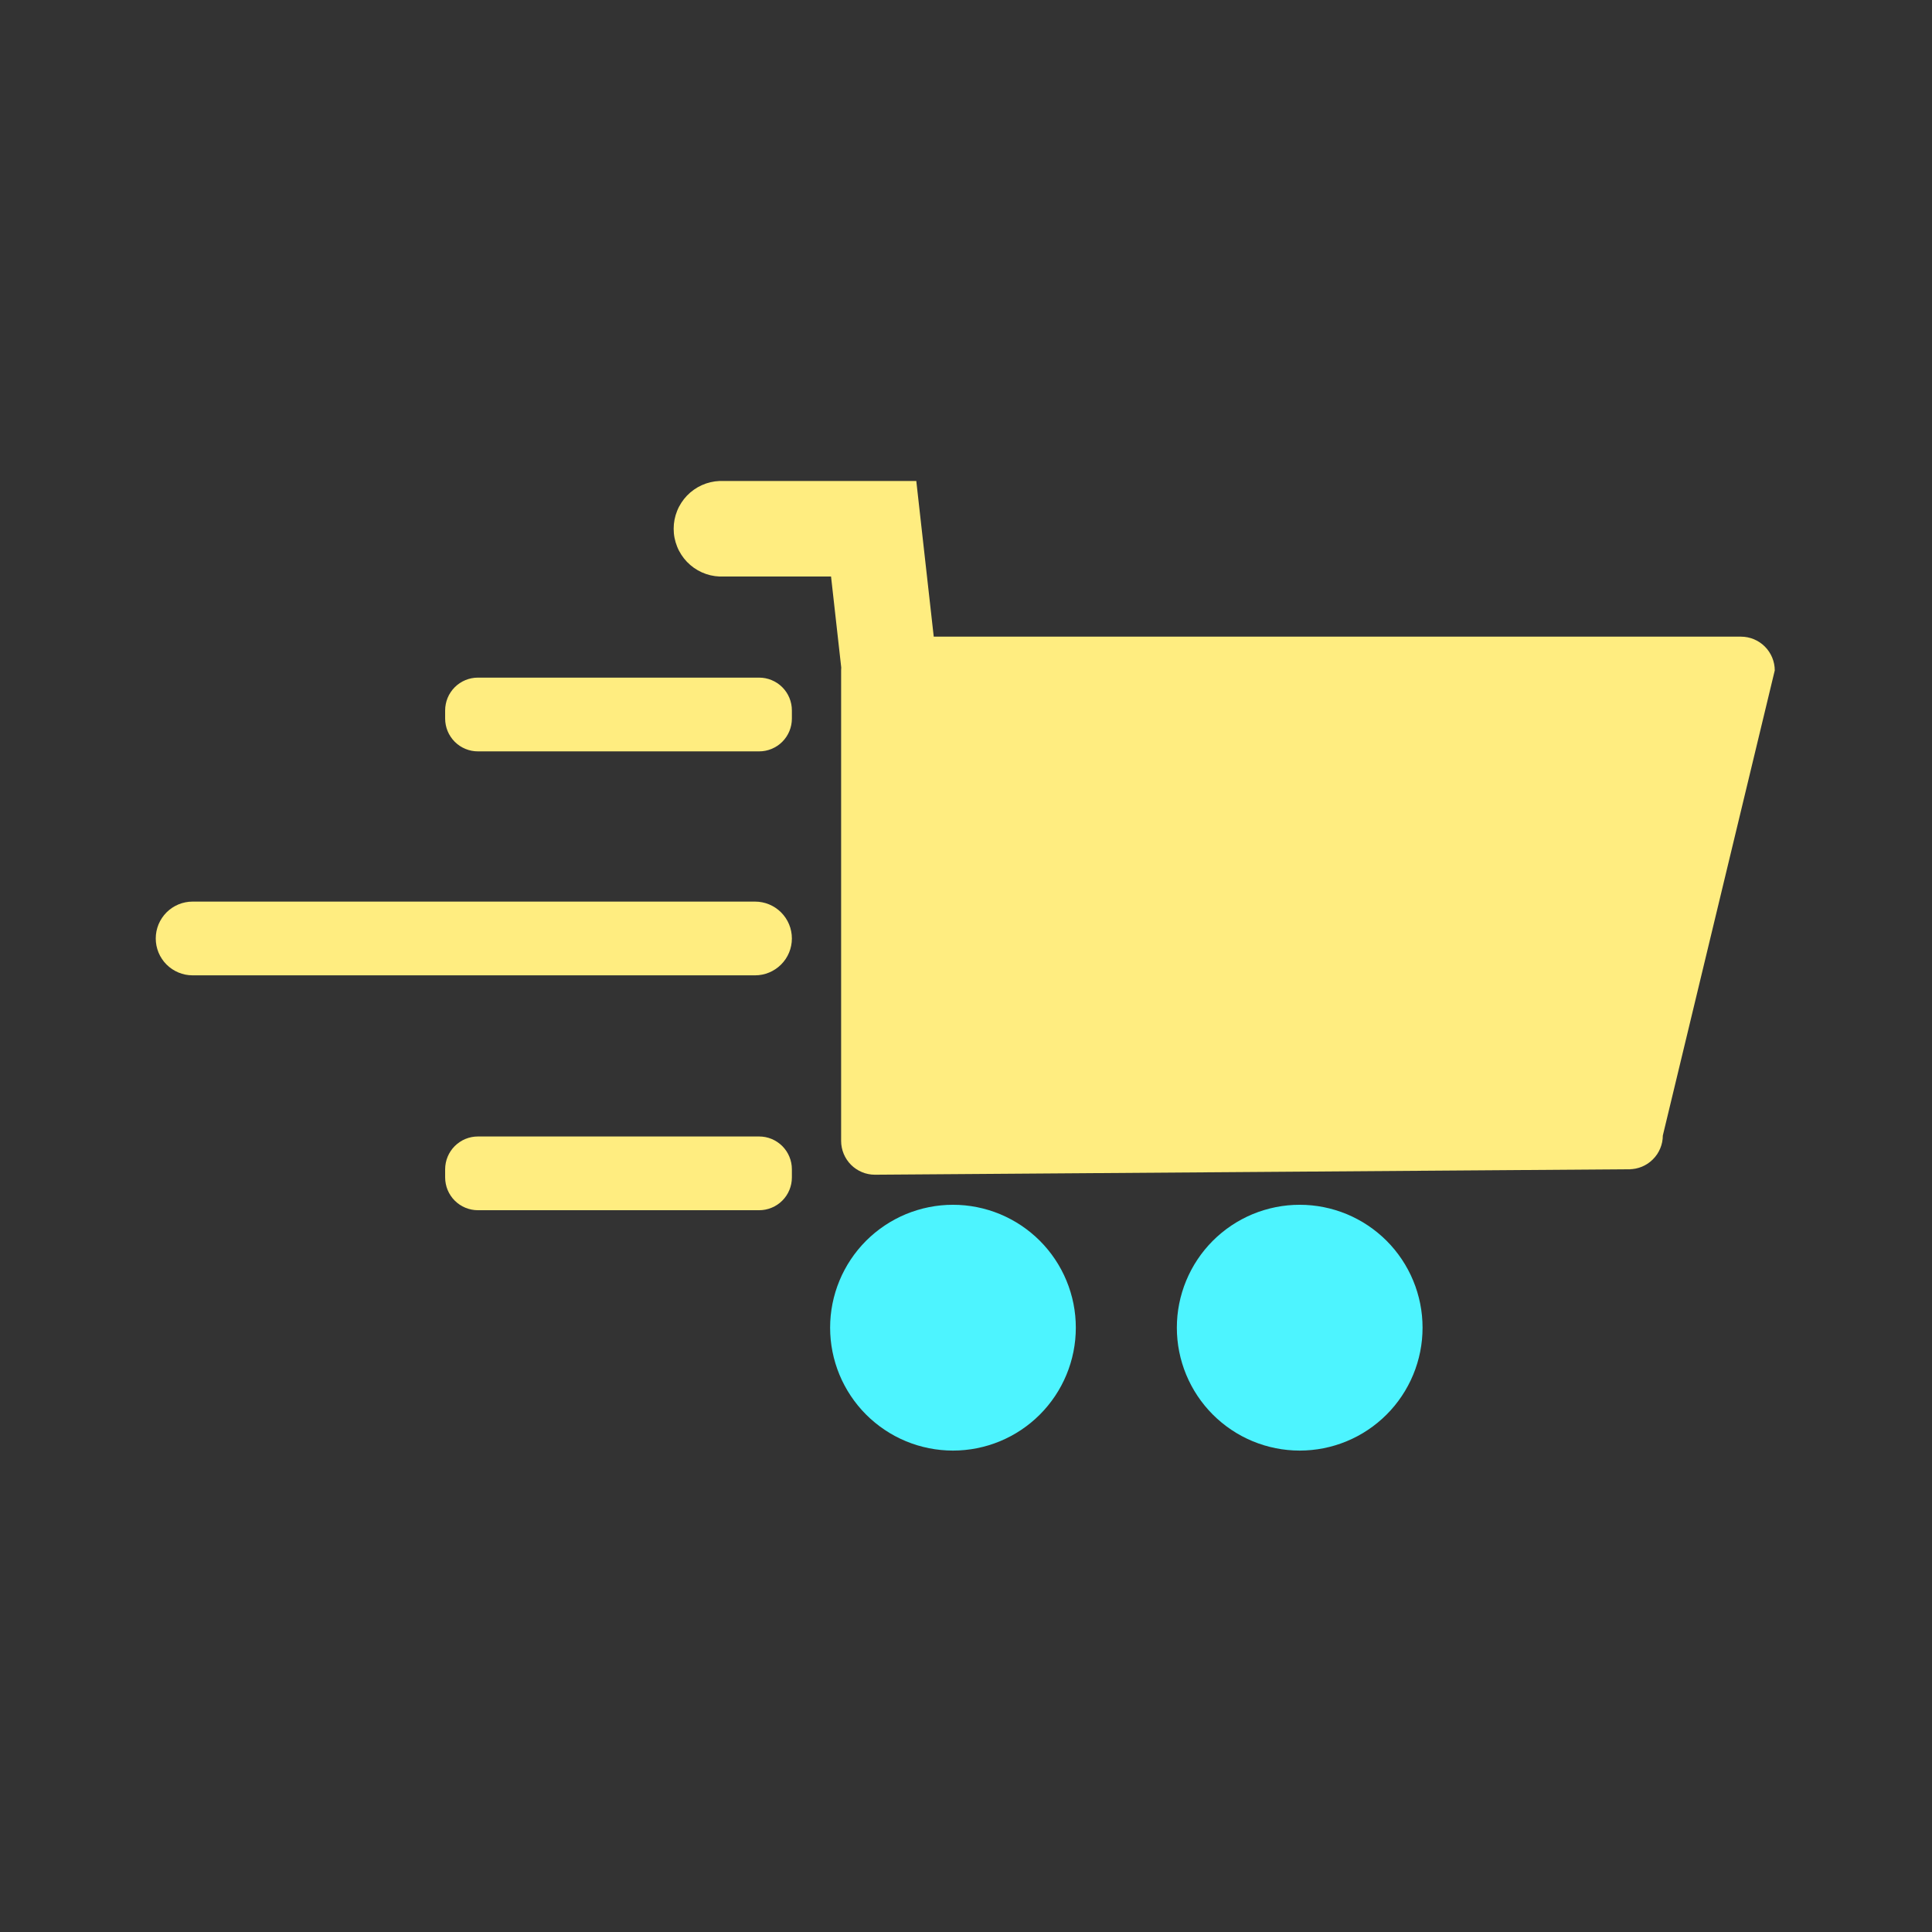 <svg xmlns="http://www.w3.org/2000/svg" xmlns:xlink="http://www.w3.org/1999/xlink" width="500" zoomAndPan="magnify" viewBox="0 0 375 375" height="500" preserveAspectRatio="xMidYMid meet" version="1.0"><rect x="0" y="0" width="375" height="375" fill="#333333" stroke="none"/><defs><clipPath id="db6bcfece6"><path d="M 130 93.324 L 344.48 93.324 L 344.48 229 L 130 229 Z M 130 93.324 " clip-rule="nonzero"/></clipPath><clipPath id="b4020527a6"><path d="M 161 233 L 209 233 L 209 281.574 L 161 281.574 Z M 161 233 " clip-rule="nonzero"/></clipPath><clipPath id="8d3d5bf5fa"><path d="M 228 233 L 277 233 L 277 281.574 L 228 281.574 Z M 228 233 " clip-rule="nonzero"/></clipPath><clipPath id="3a6941d022"><path d="M 30.23 175 L 154 175 L 154 190 L 30.23 190 Z M 30.23 175 " clip-rule="nonzero"/></clipPath></defs><g clip-path="url(#db6bcfece6)"><path fill="#ffed80" d="M 344.48 130.125 L 322.754 220.406 C 322.75 220.836 322.707 221.262 322.625 221.68 C 322.539 222.102 322.414 222.512 322.25 222.906 C 322.082 223.305 321.883 223.68 321.645 224.039 C 321.402 224.395 321.133 224.723 320.828 225.027 C 320.527 225.332 320.195 225.602 319.84 225.844 C 319.48 226.082 319.105 226.281 318.711 226.449 C 318.312 226.613 317.906 226.738 317.484 226.824 C 317.062 226.906 316.637 226.949 316.207 226.953 L 169.805 228.012 C 169.375 228.012 168.949 227.969 168.531 227.883 C 168.109 227.801 167.699 227.676 167.305 227.508 C 166.906 227.344 166.531 227.141 166.176 226.902 C 165.816 226.664 165.488 226.395 165.184 226.09 C 164.883 225.785 164.609 225.457 164.371 225.098 C 164.133 224.742 163.93 224.367 163.766 223.969 C 163.602 223.574 163.477 223.164 163.391 222.742 C 163.305 222.32 163.262 221.898 163.262 221.469 L 163.262 130.113 C 163.258 129.934 163.266 129.754 163.285 129.578 L 161.305 111.902 L 139.664 111.902 C 139.07 111.879 138.484 111.797 137.906 111.664 C 137.328 111.527 136.77 111.336 136.23 111.094 C 135.688 110.848 135.176 110.555 134.688 110.215 C 134.203 109.871 133.758 109.488 133.344 109.059 C 132.934 108.633 132.566 108.168 132.246 107.668 C 131.922 107.172 131.648 106.645 131.43 106.094 C 131.207 105.543 131.039 104.977 130.926 104.395 C 130.812 103.812 130.758 103.223 130.758 102.629 C 130.758 102.035 130.812 101.449 130.926 100.863 C 131.039 100.281 131.207 99.715 131.43 99.164 C 131.648 98.613 131.922 98.09 132.246 97.59 C 132.566 97.094 132.934 96.629 133.344 96.199 C 133.758 95.773 134.203 95.387 134.688 95.047 C 135.176 94.703 135.688 94.41 136.23 94.168 C 136.77 93.922 137.328 93.734 137.906 93.598 C 138.484 93.461 139.07 93.383 139.664 93.359 L 177.863 93.359 C 177.867 93.391 177.867 93.426 177.863 93.457 L 179.93 111.914 L 181.238 123.574 L 337.938 123.574 C 338.367 123.574 338.789 123.621 339.211 123.703 C 339.633 123.789 340.043 123.914 340.438 124.078 C 340.836 124.246 341.211 124.445 341.566 124.684 C 341.926 124.926 342.254 125.195 342.559 125.5 C 342.863 125.805 343.133 126.133 343.371 126.492 C 343.609 126.848 343.812 127.227 343.977 127.621 C 344.141 128.02 344.266 128.426 344.352 128.848 C 344.438 129.27 344.48 129.695 344.48 130.125 Z M 344.48 130.125 " fill-opacity="1" fill-rule="nonzero"/></g><g clip-path="url(#b4020527a6)"><path fill="#4df4ff" d="M 208.816 257.703 C 208.816 258.484 208.777 259.262 208.703 260.039 C 208.625 260.816 208.512 261.59 208.359 262.355 C 208.207 263.121 208.016 263.879 207.789 264.625 C 207.562 265.375 207.301 266.109 207 266.832 C 206.703 267.551 206.367 268.258 206 268.945 C 205.633 269.637 205.23 270.305 204.797 270.953 C 204.363 271.605 203.898 272.23 203.402 272.836 C 202.91 273.438 202.383 274.016 201.832 274.57 C 201.281 275.121 200.703 275.645 200.098 276.141 C 199.496 276.637 198.867 277.102 198.219 277.535 C 197.57 277.973 196.898 278.371 196.211 278.742 C 195.523 279.109 194.816 279.441 194.098 279.742 C 193.375 280.039 192.641 280.305 191.895 280.531 C 191.145 280.758 190.387 280.945 189.621 281.098 C 188.855 281.25 188.086 281.367 187.309 281.441 C 186.531 281.52 185.75 281.559 184.969 281.559 C 184.191 281.559 183.41 281.52 182.633 281.441 C 181.855 281.367 181.086 281.25 180.32 281.098 C 179.551 280.945 178.797 280.758 178.047 280.531 C 177.301 280.305 176.566 280.039 175.844 279.742 C 175.125 279.441 174.418 279.109 173.73 278.742 C 173.039 278.371 172.371 277.973 171.723 277.535 C 171.074 277.102 170.445 276.637 169.844 276.141 C 169.238 275.648 168.66 275.121 168.109 274.57 C 167.555 274.016 167.031 273.438 166.539 272.836 C 166.043 272.23 165.578 271.605 165.145 270.953 C 164.711 270.305 164.309 269.637 163.941 268.945 C 163.57 268.258 163.238 267.551 162.941 266.832 C 162.641 266.109 162.379 265.375 162.152 264.625 C 161.926 263.879 161.734 263.121 161.582 262.355 C 161.43 261.59 161.316 260.816 161.238 260.039 C 161.164 259.262 161.125 258.484 161.125 257.703 C 161.125 256.922 161.164 256.141 161.238 255.363 C 161.316 254.586 161.43 253.812 161.582 253.047 C 161.734 252.281 161.926 251.523 162.152 250.777 C 162.379 250.027 162.641 249.293 162.941 248.574 C 163.238 247.852 163.57 247.145 163.941 246.457 C 164.309 245.766 164.711 245.098 165.145 244.449 C 165.578 243.797 166.043 243.172 166.539 242.566 C 167.031 241.965 167.555 241.387 168.109 240.832 C 168.66 240.281 169.238 239.758 169.844 239.262 C 170.445 238.766 171.074 238.301 171.723 237.867 C 172.371 237.434 173.039 237.031 173.73 236.664 C 174.418 236.293 175.125 235.961 175.844 235.66 C 176.566 235.363 177.301 235.102 178.047 234.875 C 178.797 234.648 179.551 234.457 180.32 234.305 C 181.086 234.152 181.855 234.039 182.633 233.961 C 183.41 233.883 184.191 233.848 184.969 233.848 C 185.75 233.848 186.531 233.883 187.309 233.961 C 188.086 234.039 188.855 234.152 189.621 234.305 C 190.387 234.457 191.145 234.648 191.895 234.875 C 192.641 235.102 193.375 235.363 194.098 235.66 C 194.816 235.961 195.523 236.293 196.211 236.664 C 196.898 237.031 197.57 237.434 198.219 237.867 C 198.867 238.301 199.496 238.766 200.098 239.262 C 200.703 239.758 201.281 240.281 201.832 240.832 C 202.383 241.387 202.91 241.965 203.402 242.566 C 203.898 243.172 204.363 243.797 204.797 244.449 C 205.23 245.098 205.633 245.766 206 246.457 C 206.367 247.145 206.703 247.852 207 248.574 C 207.301 249.293 207.562 250.027 207.789 250.777 C 208.016 251.523 208.207 252.281 208.359 253.047 C 208.512 253.812 208.625 254.586 208.703 255.363 C 208.777 256.141 208.816 256.922 208.816 257.703 Z M 208.816 257.703 " fill-opacity="1" fill-rule="nonzero"/></g><g clip-path="url(#8d3d5bf5fa)"><path fill="#4df4ff" d="M 276.117 257.703 C 276.117 258.484 276.078 259.262 276.004 260.039 C 275.926 260.816 275.812 261.59 275.66 262.355 C 275.508 263.121 275.316 263.879 275.09 264.625 C 274.863 265.375 274.602 266.109 274.301 266.832 C 274.004 267.551 273.672 268.258 273.301 268.945 C 272.934 269.637 272.531 270.305 272.098 270.953 C 271.664 271.605 271.199 272.23 270.703 272.836 C 270.211 273.438 269.688 274.016 269.133 274.57 C 268.582 275.121 268.004 275.645 267.398 276.141 C 266.797 276.637 266.168 277.102 265.52 277.535 C 264.871 277.973 264.203 278.371 263.512 278.742 C 262.824 279.109 262.117 279.441 261.398 279.742 C 260.676 280.039 259.941 280.305 259.195 280.531 C 258.445 280.758 257.691 280.945 256.926 281.098 C 256.156 281.25 255.387 281.367 254.609 281.441 C 253.832 281.52 253.055 281.559 252.273 281.559 C 251.492 281.559 250.711 281.52 249.934 281.441 C 249.156 281.367 248.387 281.25 247.621 281.098 C 246.855 280.945 246.098 280.758 245.352 280.531 C 244.602 280.305 243.867 280.039 243.145 279.742 C 242.426 279.441 241.719 279.109 241.031 278.742 C 240.344 278.371 239.672 277.973 239.023 277.535 C 238.375 277.102 237.746 276.637 237.145 276.141 C 236.539 275.648 235.961 275.121 235.41 274.57 C 234.859 274.016 234.332 273.438 233.84 272.836 C 233.344 272.23 232.879 271.605 232.445 270.953 C 232.012 270.305 231.609 269.637 231.242 268.945 C 230.875 268.258 230.539 267.551 230.242 266.832 C 229.941 266.109 229.68 265.375 229.453 264.625 C 229.227 263.879 229.035 263.121 228.883 262.355 C 228.73 261.59 228.617 260.816 228.539 260.039 C 228.465 259.262 228.426 258.484 228.426 257.703 C 228.426 256.922 228.465 256.141 228.539 255.363 C 228.617 254.586 228.73 253.812 228.883 253.047 C 229.035 252.281 229.227 251.523 229.453 250.777 C 229.68 250.027 229.941 249.293 230.242 248.574 C 230.539 247.852 230.875 247.145 231.242 246.457 C 231.609 245.766 232.012 245.098 232.445 244.449 C 232.879 243.797 233.344 243.172 233.84 242.566 C 234.332 241.965 234.859 241.387 235.41 240.832 C 235.961 240.281 236.539 239.758 237.145 239.262 C 237.746 238.766 238.375 238.301 239.023 237.867 C 239.672 237.434 240.344 237.031 241.031 236.664 C 241.719 236.293 242.426 235.961 243.145 235.66 C 243.867 235.363 244.602 235.102 245.352 234.875 C 246.098 234.648 246.855 234.457 247.621 234.305 C 248.387 234.152 249.156 234.039 249.934 233.961 C 250.711 233.883 251.492 233.848 252.273 233.848 C 253.055 233.848 253.832 233.883 254.609 233.961 C 255.387 234.039 256.156 234.152 256.926 234.305 C 257.691 234.457 258.445 234.648 259.195 234.875 C 259.941 235.102 260.676 235.363 261.398 235.66 C 262.117 235.961 262.824 236.293 263.512 236.664 C 264.203 237.031 264.871 237.434 265.52 237.867 C 266.168 238.301 266.797 238.766 267.398 239.262 C 268.004 239.758 268.582 240.281 269.133 240.832 C 269.688 241.387 270.211 241.965 270.703 242.566 C 271.199 243.172 271.664 243.797 272.098 244.449 C 272.531 245.098 272.934 245.766 273.301 246.457 C 273.672 247.145 274.004 247.852 274.301 248.574 C 274.602 249.293 274.863 250.027 275.09 250.777 C 275.316 251.523 275.508 252.281 275.66 253.047 C 275.812 253.812 275.926 254.586 276.004 255.363 C 276.078 256.141 276.117 256.922 276.117 257.703 Z M 276.117 257.703 " fill-opacity="1" fill-rule="nonzero"/></g><path fill="#ffed80" d="M 92.762 131.527 L 147.344 131.527 C 147.762 131.527 148.176 131.566 148.586 131.648 C 148.996 131.73 149.395 131.852 149.777 132.012 C 150.164 132.172 150.531 132.367 150.879 132.598 C 151.227 132.832 151.547 133.094 151.844 133.391 C 152.137 133.684 152.402 134.008 152.633 134.355 C 152.863 134.699 153.062 135.066 153.219 135.453 C 153.379 135.84 153.5 136.238 153.582 136.648 C 153.664 137.055 153.703 137.469 153.703 137.887 L 153.703 139.477 C 153.703 139.895 153.664 140.309 153.582 140.719 C 153.5 141.129 153.379 141.527 153.219 141.914 C 153.062 142.297 152.863 142.664 152.633 143.012 C 152.402 143.359 152.137 143.68 151.844 143.977 C 151.547 144.273 151.227 144.535 150.879 144.77 C 150.531 145 150.164 145.195 149.777 145.355 C 149.395 145.516 148.996 145.637 148.586 145.719 C 148.176 145.801 147.762 145.84 147.344 145.84 L 92.762 145.84 C 92.344 145.84 91.93 145.801 91.523 145.719 C 91.113 145.637 90.715 145.516 90.328 145.355 C 89.941 145.195 89.578 145 89.23 144.77 C 88.883 144.535 88.562 144.273 88.266 143.977 C 87.969 143.68 87.707 143.359 87.477 143.012 C 87.242 142.664 87.047 142.297 86.887 141.914 C 86.727 141.527 86.605 141.129 86.527 140.719 C 86.445 140.309 86.402 139.895 86.402 139.477 L 86.402 137.887 C 86.402 137.469 86.445 137.055 86.527 136.648 C 86.605 136.238 86.727 135.84 86.887 135.453 C 87.047 135.066 87.242 134.699 87.477 134.355 C 87.707 134.008 87.969 133.684 88.266 133.391 C 88.562 133.094 88.883 132.832 89.23 132.598 C 89.578 132.367 89.941 132.172 90.328 132.012 C 90.715 131.852 91.113 131.73 91.523 131.648 C 91.93 131.566 92.344 131.527 92.762 131.527 Z M 92.762 131.527 " fill-opacity="1" fill-rule="nonzero"/><path fill="#ffed80" d="M 92.762 220.59 L 147.344 220.59 C 147.762 220.59 148.176 220.633 148.586 220.711 C 148.996 220.793 149.395 220.914 149.777 221.074 C 150.164 221.234 150.531 221.43 150.879 221.664 C 151.227 221.895 151.547 222.16 151.844 222.453 C 152.137 222.75 152.402 223.07 152.633 223.418 C 152.863 223.766 153.062 224.133 153.219 224.52 C 153.379 224.902 153.5 225.301 153.582 225.711 C 153.664 226.121 153.703 226.535 153.703 226.953 L 153.703 228.543 C 153.703 228.961 153.664 229.375 153.582 229.785 C 153.5 230.191 153.379 230.59 153.219 230.977 C 153.062 231.363 152.863 231.73 152.633 232.078 C 152.402 232.426 152.137 232.746 151.844 233.039 C 151.547 233.336 151.227 233.602 150.879 233.832 C 150.531 234.062 150.164 234.262 149.777 234.418 C 149.395 234.578 148.996 234.699 148.586 234.781 C 148.176 234.863 147.762 234.902 147.344 234.902 L 92.762 234.902 C 92.344 234.902 91.93 234.863 91.523 234.781 C 91.113 234.699 90.715 234.578 90.328 234.418 C 89.941 234.258 89.578 234.062 89.23 233.832 C 88.883 233.602 88.562 233.336 88.266 233.039 C 87.969 232.746 87.707 232.426 87.477 232.078 C 87.242 231.73 87.047 231.363 86.887 230.977 C 86.727 230.59 86.605 230.191 86.527 229.785 C 86.445 229.375 86.402 228.961 86.402 228.543 L 86.402 226.953 C 86.402 226.535 86.445 226.121 86.527 225.711 C 86.605 225.301 86.727 224.902 86.887 224.52 C 87.047 224.133 87.242 223.766 87.477 223.418 C 87.707 223.07 87.969 222.75 88.266 222.453 C 88.562 222.16 88.883 221.895 89.23 221.664 C 89.578 221.43 89.941 221.234 90.328 221.074 C 90.715 220.914 91.113 220.793 91.523 220.711 C 91.93 220.633 92.344 220.59 92.762 220.59 Z M 92.762 220.59 " fill-opacity="1" fill-rule="nonzero"/><g clip-path="url(#3a6941d022)"><path fill="#ffed80" d="M 37.383 175 L 146.551 175 C 147.02 175 147.484 175.043 147.945 175.137 C 148.406 175.227 148.855 175.363 149.289 175.543 C 149.723 175.723 150.133 175.945 150.523 176.203 C 150.914 176.465 151.277 176.762 151.609 177.094 C 151.941 177.426 152.238 177.789 152.5 178.18 C 152.762 178.57 152.98 178.984 153.16 179.418 C 153.34 179.852 153.477 180.297 153.566 180.758 C 153.66 181.219 153.703 181.688 153.703 182.156 C 153.703 182.625 153.66 183.09 153.566 183.551 C 153.477 184.012 153.34 184.461 153.16 184.895 C 152.98 185.328 152.762 185.742 152.5 186.133 C 152.238 186.523 151.941 186.883 151.609 187.215 C 151.277 187.547 150.914 187.844 150.523 188.105 C 150.133 188.367 149.723 188.586 149.289 188.766 C 148.855 188.945 148.406 189.082 147.945 189.176 C 147.484 189.266 147.02 189.312 146.551 189.312 L 37.383 189.312 C 36.914 189.312 36.449 189.266 35.988 189.176 C 35.527 189.082 35.082 188.945 34.645 188.766 C 34.211 188.586 33.801 188.367 33.41 188.105 C 33.02 187.844 32.656 187.547 32.324 187.215 C 31.992 186.883 31.695 186.523 31.438 186.133 C 31.176 185.742 30.953 185.328 30.773 184.895 C 30.594 184.461 30.461 184.012 30.367 183.551 C 30.277 183.09 30.23 182.625 30.23 182.156 C 30.23 181.688 30.277 181.219 30.367 180.758 C 30.461 180.297 30.594 179.852 30.773 179.418 C 30.953 178.984 31.176 178.57 31.438 178.18 C 31.695 177.789 31.992 177.426 32.324 177.094 C 32.656 176.762 33.02 176.465 33.41 176.203 C 33.801 175.945 34.211 175.723 34.645 175.543 C 35.082 175.363 35.527 175.227 35.988 175.137 C 36.449 175.043 36.914 175 37.383 175 Z M 37.383 175 " fill-opacity="1" fill-rule="nonzero"/></g></svg>